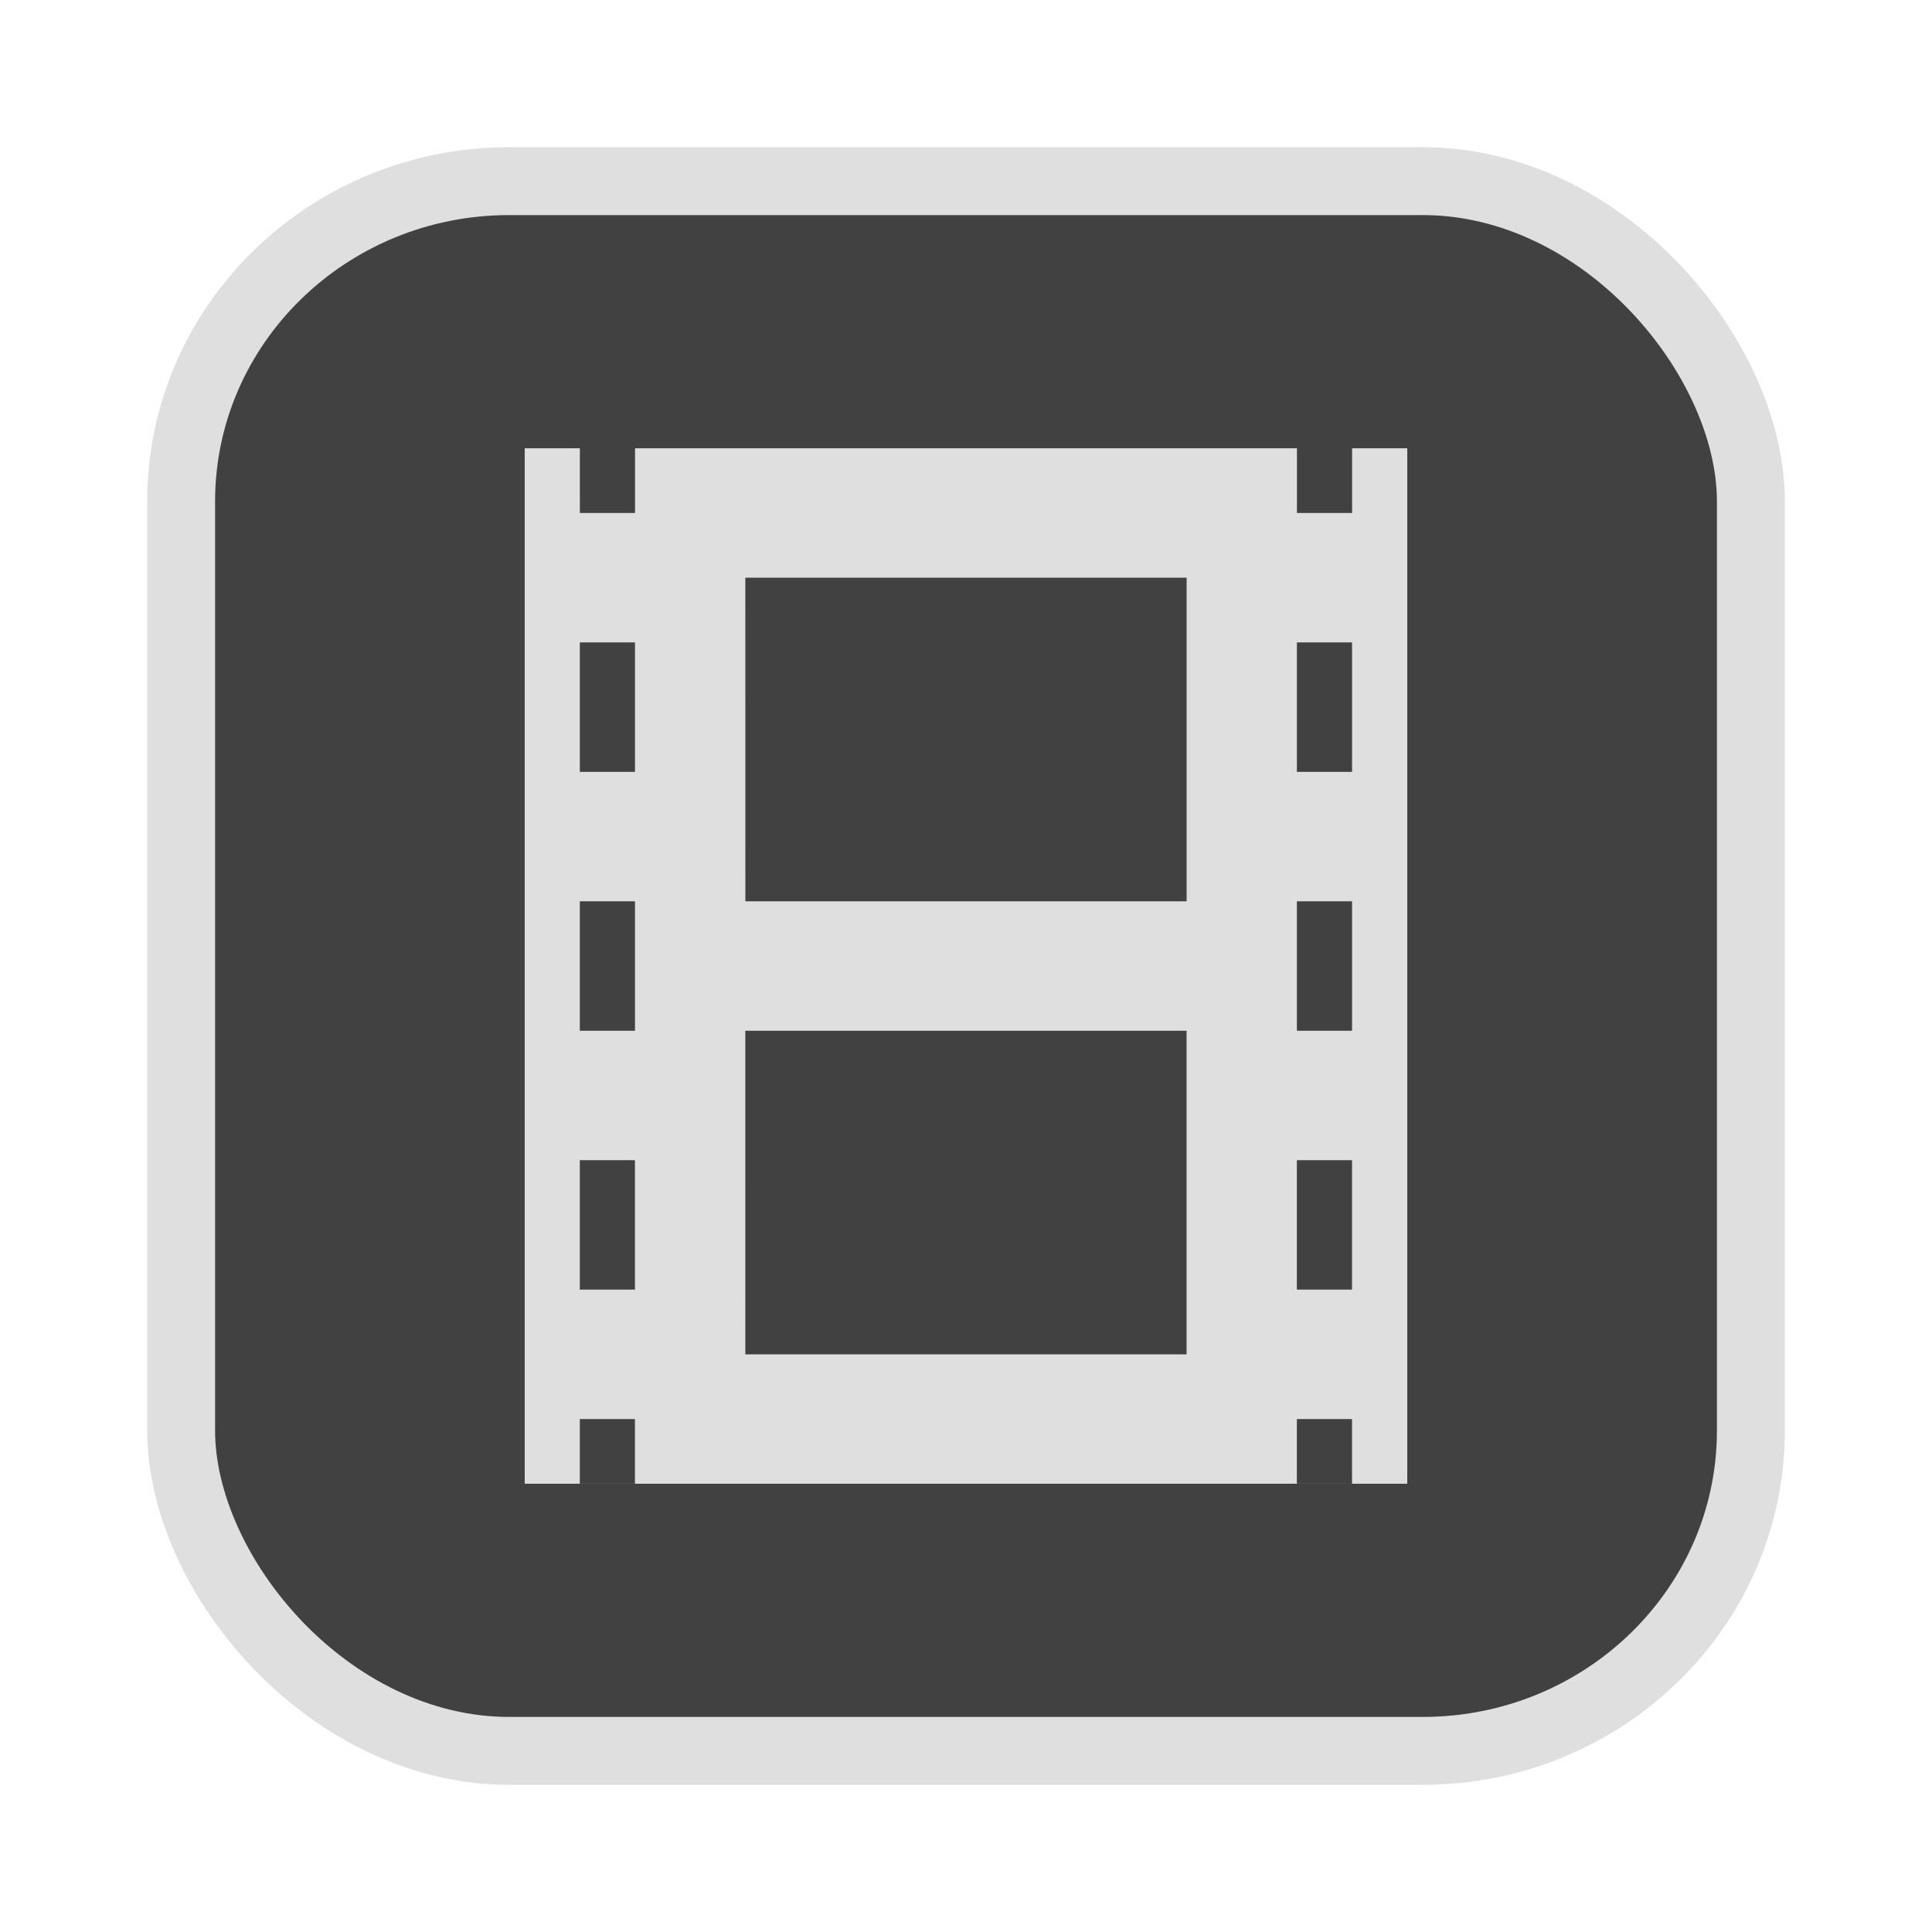 <?xml version="1.0" encoding="UTF-8" standalone="no"?>
<svg
   width="64"
   height="64"
   version="1.1"
   id="svg73"
   sodipodi:docname="audacious.svg"
   inkscape:version="1.4.2 (ebf0e940d0, 2025-05-08)"
   xmlns:inkscape="http://www.inkscape.org/namespaces/inkscape"
   xmlns:sodipodi="http://sodipodi.sourceforge.net/DTD/sodipodi-0.dtd"
   xmlns="http://www.w3.org/2000/svg"
   xmlns:svg="http://www.w3.org/2000/svg"
   xmlns:rdf="http://www.w3.org/1999/02/22-rdf-syntax-ns#"
   xmlns:cc="http://creativecommons.org/ns#"
   xmlns:dc="http://purl.org/dc/elements/1.1/">
  <sodipodi:namedview
     pagecolor="#f5f7fa"
     bordercolor="#666666"
     borderopacity="1"
     objecttolerance="10"
     gridtolerance="10"
     guidetolerance="10"
     inkscape:pageopacity="0"
     inkscape:pageshadow="2"
     inkscape:window-width="1377"
     inkscape:window-height="886"
     id="namedview75"
     showgrid="false"
     inkscape:zoom="6.2890624"
     inkscape:cx="46.350311"
     inkscape:cy="44.124224"
     inkscape:window-x="264"
     inkscape:window-y="75"
     inkscape:window-maximized="0"
     inkscape:current-layer="g877"
     inkscape:document-rotation="0"
     inkscape:pagecheckerboard="0"
     inkscape:showpageshadow="2"
     inkscape:deskcolor="#d1d1d1" />
  <defs
     id="defs29" />
  <circle
     cx="32.516"
     cy="31.878"
     r="0"
     fill="url(#b)"
     stroke-width="1.571"
     id="circle41"
     style="fill:url(#b)" />
  <g
     aria-label="GZ"
     transform="matrix(1.221,0,0,0.819,0.496,-0.166)"
     id="text93"
     style="font-weight:bold;font-size:11.526px;line-height:1.25;font-family:sans-serif;-inkscape-font-specification:'sans-serif Bold';fill:#f2f2f2;stroke-width:0.288" />
  <g
     id="g877"
     transform="matrix(1.1,0,0,1.1,-3.185,-3.207)">
    <rect
       x="8.35"
       y="8.37"
       width="47.273"
       height="47.273"
       rx="9.883"
       ry="9.649"
       fill="url(#linearGradient862)"
       stroke-width="3.054"
       id="rect35-7-3"
       style="fill:#414141;fill-opacity:1;stroke:#dfdfdf;stroke-width:2.045;stroke-dasharray:none;stroke-opacity:1" />
    <path
       style="fill:#dfdfdf;stroke:none;stroke-width:0.985;stroke-dasharray:none;stroke-opacity:0.3;fill-opacity:1"
       d="M 18.697,16.415 V 47.597 H 45.275 V 16.415 H 43.614 v 1.949 H 41.953 V 16.415 H 22.019 v 1.949 h -1.661 l -3.32e-4,-1.949 h -1.661 z m 6.644,3.898 h 13.289 v 9.745 H 25.342 Z m -4.984,1.949 h 1.661 v 3.898 h -1.661 z m 21.594,0 h 1.661 v 3.898 h -1.661 z m -21.594,7.796 h 1.661 v 3.898 h -1.661 z m 21.594,0 h 1.661 v 3.898 h -1.661 z m -16.611,3.898 h 13.289 v 9.745 H 25.341 Z m -4.984,3.898 h 1.661 v 3.898 h -1.661 z m 21.594,0 h 1.661 v 3.898 h -1.661 z m -21.594,7.796 h 1.661 v 1.949 h -1.661 z m 21.594,0 h 1.661 v 1.949 h -1.661 z"
       id="path4" />
  </g>
</svg>
